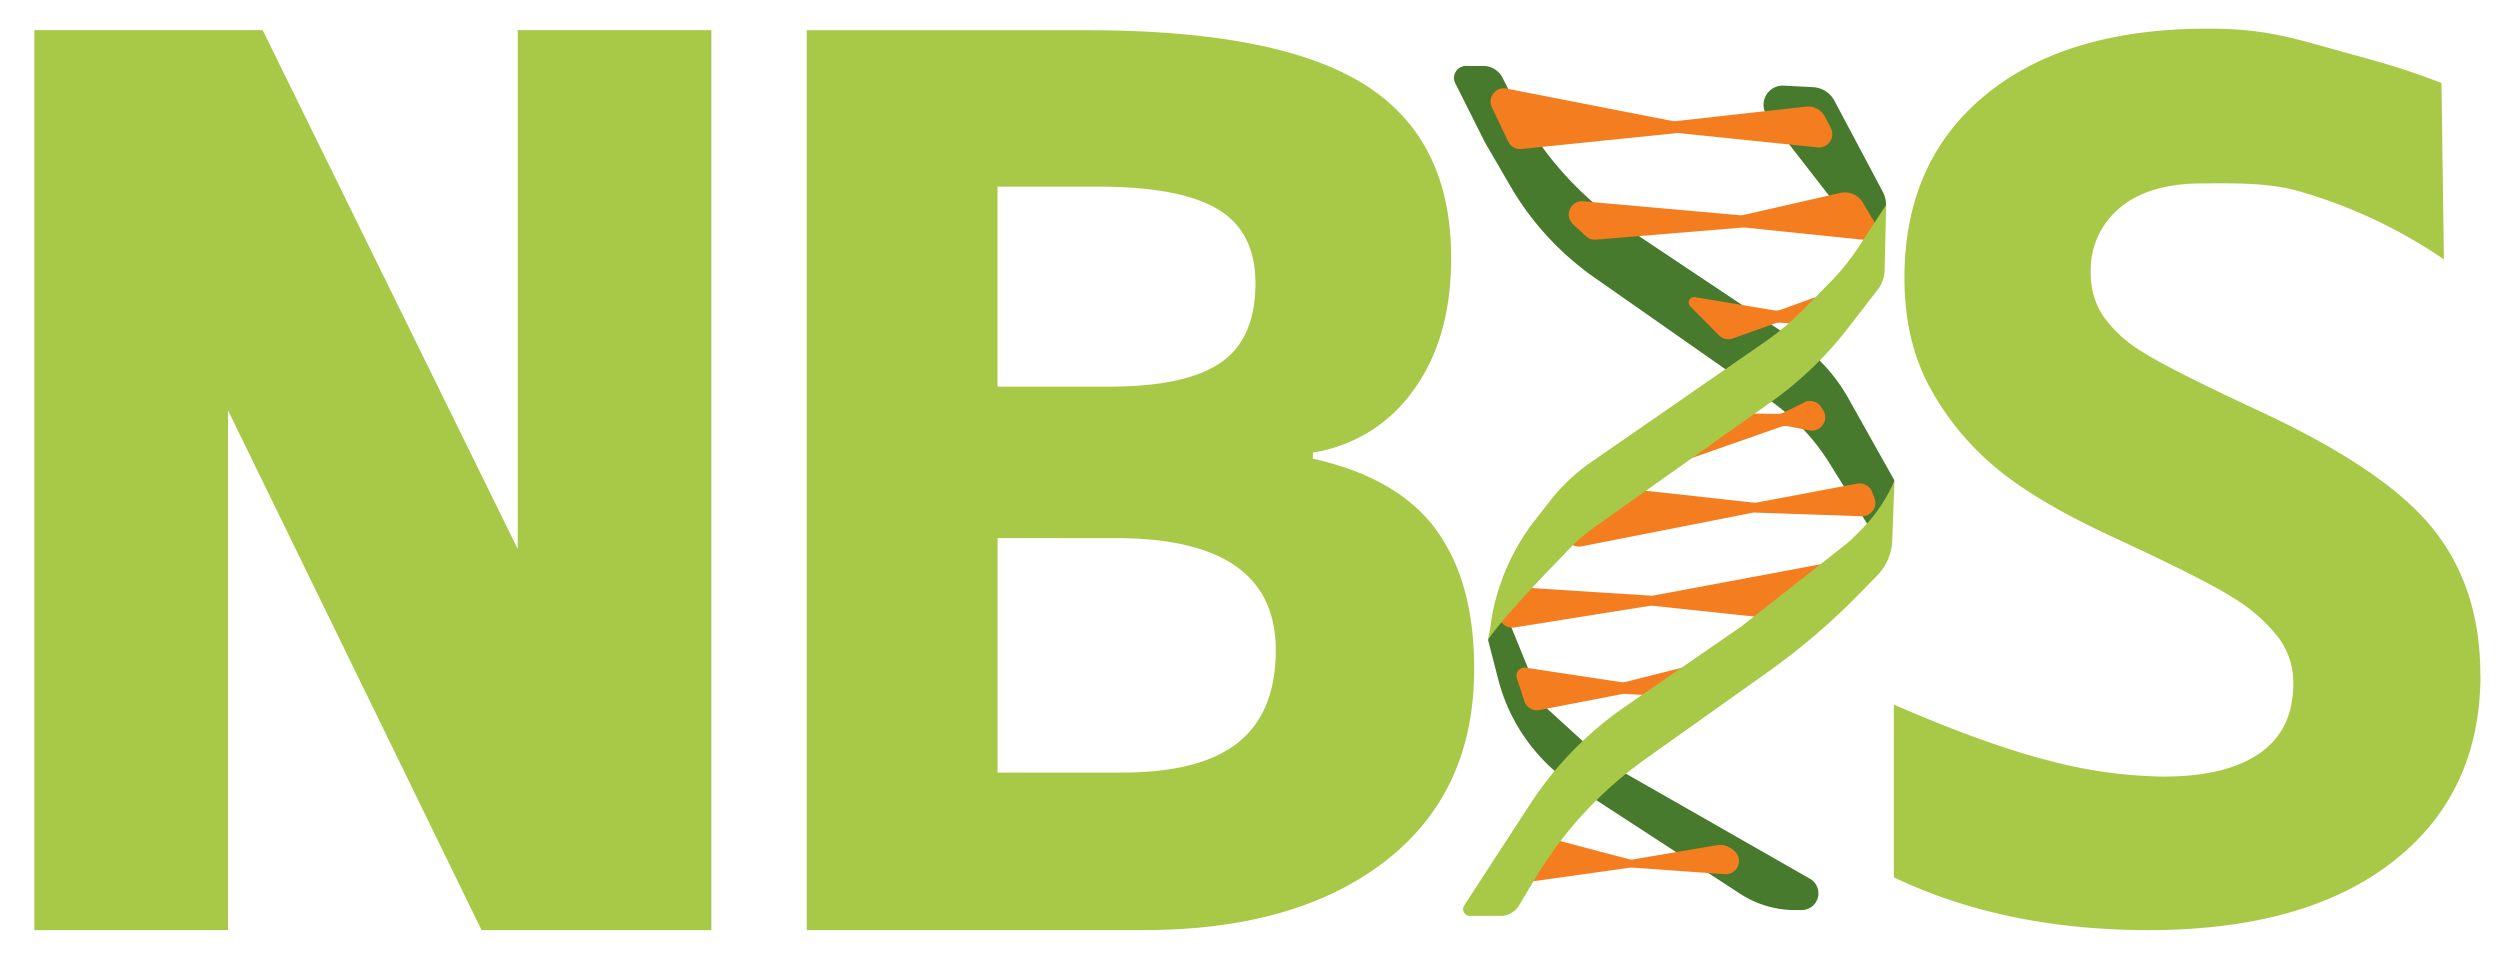 <svg xmlns="http://www.w3.org/2000/svg" viewBox="0 0 497.98 190.99"><defs><style>.cls-1{fill:#487a2d;}.cls-2{fill:#f47d20;}.cls-3{fill:#a7c947;}</style></defs><title>nbis-lime</title><g id="Layer_2" data-name="Layer 2"><g id="g7130"><path id="path7134" class="cls-1" d="M299.3,15.5h0a4.28,4.28,0,0,0-3.83-2.36H292a2.37,2.37,0,0,0-2.12,3.44l5.85,11.67L301,37.33a57.67,57.67,0,0,0,16.66,18L352.48,79.7a43.35,43.35,0,0,1,11.84,12.41l11.35,18.24,1.66-14.7-9.15-16.31a33.93,33.93,0,0,0-10.75-11.63L319.76,42.55l-3.65-3.32a65.74,65.74,0,0,1-14.37-18.91L299.3,15.5"/><path id="path7136" class="cls-1" d="M319.92,151.86h0L307.35,140.4l-7.55-18.5.28-7.09-3.67,12.67,2,7.75a36.19,36.19,0,0,0,15.34,21.41l32.92,21.42a20,20,0,0,0,10.87,3.22h1.35a3.34,3.34,0,0,0,1.66-6.23l-40.61-23.19"/><path id="path7138" class="cls-1" d="M374.93,38h0l.14.27a5.12,5.12,0,0,1,.37,3.93L374,46.83a1.79,1.79,0,0,1-3.12.57L352.08,23.21a3.82,3.82,0,0,1,3.21-6.15l5.85.3a5.13,5.13,0,0,1,4.26,2.7L374.93,38"/><path id="path7140" class="cls-2" d="M364.66,25.49h0a2.64,2.64,0,0,1-2.61,3.87L334.5,26.52a2.44,2.44,0,0,0-.54,0l-30.88,3.16a2.65,2.65,0,0,1-2.66-1.49l-3.25-6.81a2.65,2.65,0,0,1,2.9-3.74l33.1,6.47a2.41,2.41,0,0,0,.8,0l25.83-2.87a3.7,3.7,0,0,1,3.66,1.93l1.2,2.28"/><path id="path7142" class="cls-2" d="M373.1,43.7h0a2.66,2.66,0,0,1,.38,1.13h0a2.65,2.65,0,0,1-2.91,2.87l-22.92-2.37a2.69,2.69,0,0,0-.49,0l-29.24,2.4a2.64,2.64,0,0,1-2-.68l-2.58-2.37a2.65,2.65,0,0,1,2-4.59l31.2,2.78a2.84,2.84,0,0,0,.82-.06l19.2-4.38a4.15,4.15,0,0,1,4.49,1.91l2,3.37"/><path id="path7144" class="cls-2" d="M337.6,59.18l15.79,2.64a2.77,2.77,0,0,0,1.34-.12l6.48-2.35a2.64,2.64,0,0,1,3.4,3.35l-.12.37a2.67,2.67,0,0,1-2.71,1.77l-7.14-.56a2.69,2.69,0,0,0-1.09.14l-8.39,3a2.64,2.64,0,0,1-2.77-.64L336.68,61a1.05,1.05,0,0,1,.92-1.78"/><path id="path7146" class="cls-2" d="M303.63,139.66h0a2.66,2.66,0,0,0,3,1.78l16.4-3.17a2.76,2.76,0,0,1,.64-.05l12.17.66a2.63,2.63,0,0,0,2.5-1.45l.43-.84a2.65,2.65,0,0,0-3-3.77l-11.91,3a2.56,2.56,0,0,1-1,.05L303.93,133a1.62,1.62,0,0,0-1.78,2.11l1.48,4.54"/><path id="path7148" class="cls-2" d="M359.39,80.18l-4.11,2a2.58,2.58,0,0,1-1.19.26l-16.82-.23a2.64,2.64,0,0,0-2.61,2l-.9,3.84a2.65,2.65,0,0,0,3.45,3.11L354.77,85a2.66,2.66,0,0,1,1.37-.1l4.29.83a2.65,2.65,0,0,0,2.74-4l-.38-.61a2.66,2.66,0,0,0-3.4-1"/><path id="path7150" class="cls-2" d="M373.39,99.27h0a2.64,2.64,0,0,1-2.57,3.56l-21-.72a2.43,2.43,0,0,0-.6,0l-34.17,6.72a2.65,2.65,0,0,1-2.73-4.06L316.86,98a2.64,2.64,0,0,1,2.5-1.18l29.79,3.28a2.61,2.61,0,0,0,.79,0l20-3.77a2.69,2.69,0,0,1,3,1.71l.47,1.28"/><path id="path7152" class="cls-2" d="M345.26,169.32h0a2.65,2.65,0,0,1-1.74,4.81l-18.17-1.3-.64,0-19.83,2.79a2.65,2.65,0,0,1-2.63-4l2.33-3.78a2.65,2.65,0,0,1,2.93-1.17l16.89,4.45a2.6,2.6,0,0,0,1.3,0l16.35-2.77a3.68,3.68,0,0,1,2.73.62l.48.33"/><path id="path7154" class="cls-2" d="M364.77,112l-5.09,10.17a2.65,2.65,0,0,1-2.65,1.45l-27.7-2.94a2.28,2.28,0,0,0-.69,0l-27,4.31a2.65,2.65,0,0,1-2.71-3.94l1.6-2.75A2.63,2.63,0,0,1,303,117l25.64,1.64a2.44,2.44,0,0,0,.66,0L364.77,112h0"/><path id="path7156" class="cls-3" d="M370,49.53l5.71-8.72-.31,13.07A6.52,6.52,0,0,1,374,57.73l-5.93,7.67A72.17,72.17,0,0,1,352.8,80.06l-35.25,25a35.7,35.7,0,0,0-6,5.38s-12.14,12.33-15.13,17c.47-2.41.6-3.72.6-3.72a44.16,44.16,0,0,1,8.85-20.26l2.93-3.74a37.29,37.29,0,0,1,8.14-7.67l34.56-23.91a53.83,53.83,0,0,0,7.64-6.41l5-5.09A45.17,45.17,0,0,0,370,49.53h0"/><path id="path7158" class="cls-3" d="M346.84,124.8l-23.2,16a70.14,70.14,0,0,0-18.9,19.45l-13.08,20.11a1.34,1.34,0,0,0,1.13,2.08h6.11a4.27,4.27,0,0,0,3.68-2.09l3.16-5.29a78.83,78.83,0,0,1,22-23.86l23.92-17A135.17,135.17,0,0,0,370,118.65l3.92-4a10.59,10.59,0,0,0,3-7l.45-12,0,.06a31.5,31.5,0,0,1-6.82,10l-1,1a24.09,24.09,0,0,1-2.33,2.07L346.84,124.8"/><path id="path7160" class="cls-3" d="M6.84,6V185.27H45.41V81.72L95.92,185.27H141.7V6H103.13V109.36L52.32,6Z"/><path id="path7162" class="cls-3" d="M198.71,107.18v46.71h24.76q15.69,0,23.17-6t7.48-18.39q0-22.31-31.87-22.31Zm0-30.16h22.07q15.43,0,22.37-4.78t6.92-15.82q0-10.29-7.53-14.77t-23.85-4.47h-20V77Zm-38-71h55.78q38.13,0,55.36,10.85T289.06,51.4q0,16.07-7.54,26.36a30.15,30.15,0,0,1-20,12.38v1.22q17,3.81,24.58,14.22t7.54,27.71q0,24.53-17.72,38.25t-48.12,13.73H160.7V6"/><path id="path7164" class="cls-3" d="M494.09,134.38q0,23.66-17.47,37.27T428,185.27q-28.69,0-50.76-10.51V140.35q18.15,7.89,30.71,11.11a93.16,93.16,0,0,0,23,3.23q12.5,0,19.18-4.66t6.68-13.86a15,15,0,0,0-2.94-9.14,32.58,32.58,0,0,0-8.64-7.71q-5.7-3.7-23.23-11.82Q405.59,100,397.37,93a54.52,54.52,0,0,1-13.12-16.13q-4.9-9.19-4.9-21.5,0-23.17,16.12-36.44T440,5.71c9.32,0,14.77,1.26,23.17,3.64,9.35,2.64,14.14,3.71,23.15,7.18l.49,35.14a100,100,0,0,0-28.21-13.39c-6.5-2-13.78-1.75-19.83-1.75q-10.79,0-16.55,4.9a16,16,0,0,0-5.76,12.78,15.5,15.5,0,0,0,2.33,8.54,25.3,25.3,0,0,0,7.42,7q5.08,3.4,24.09,12.25,25.13,11.7,34.45,23.47t9.31,28.86"/></g></g></svg>